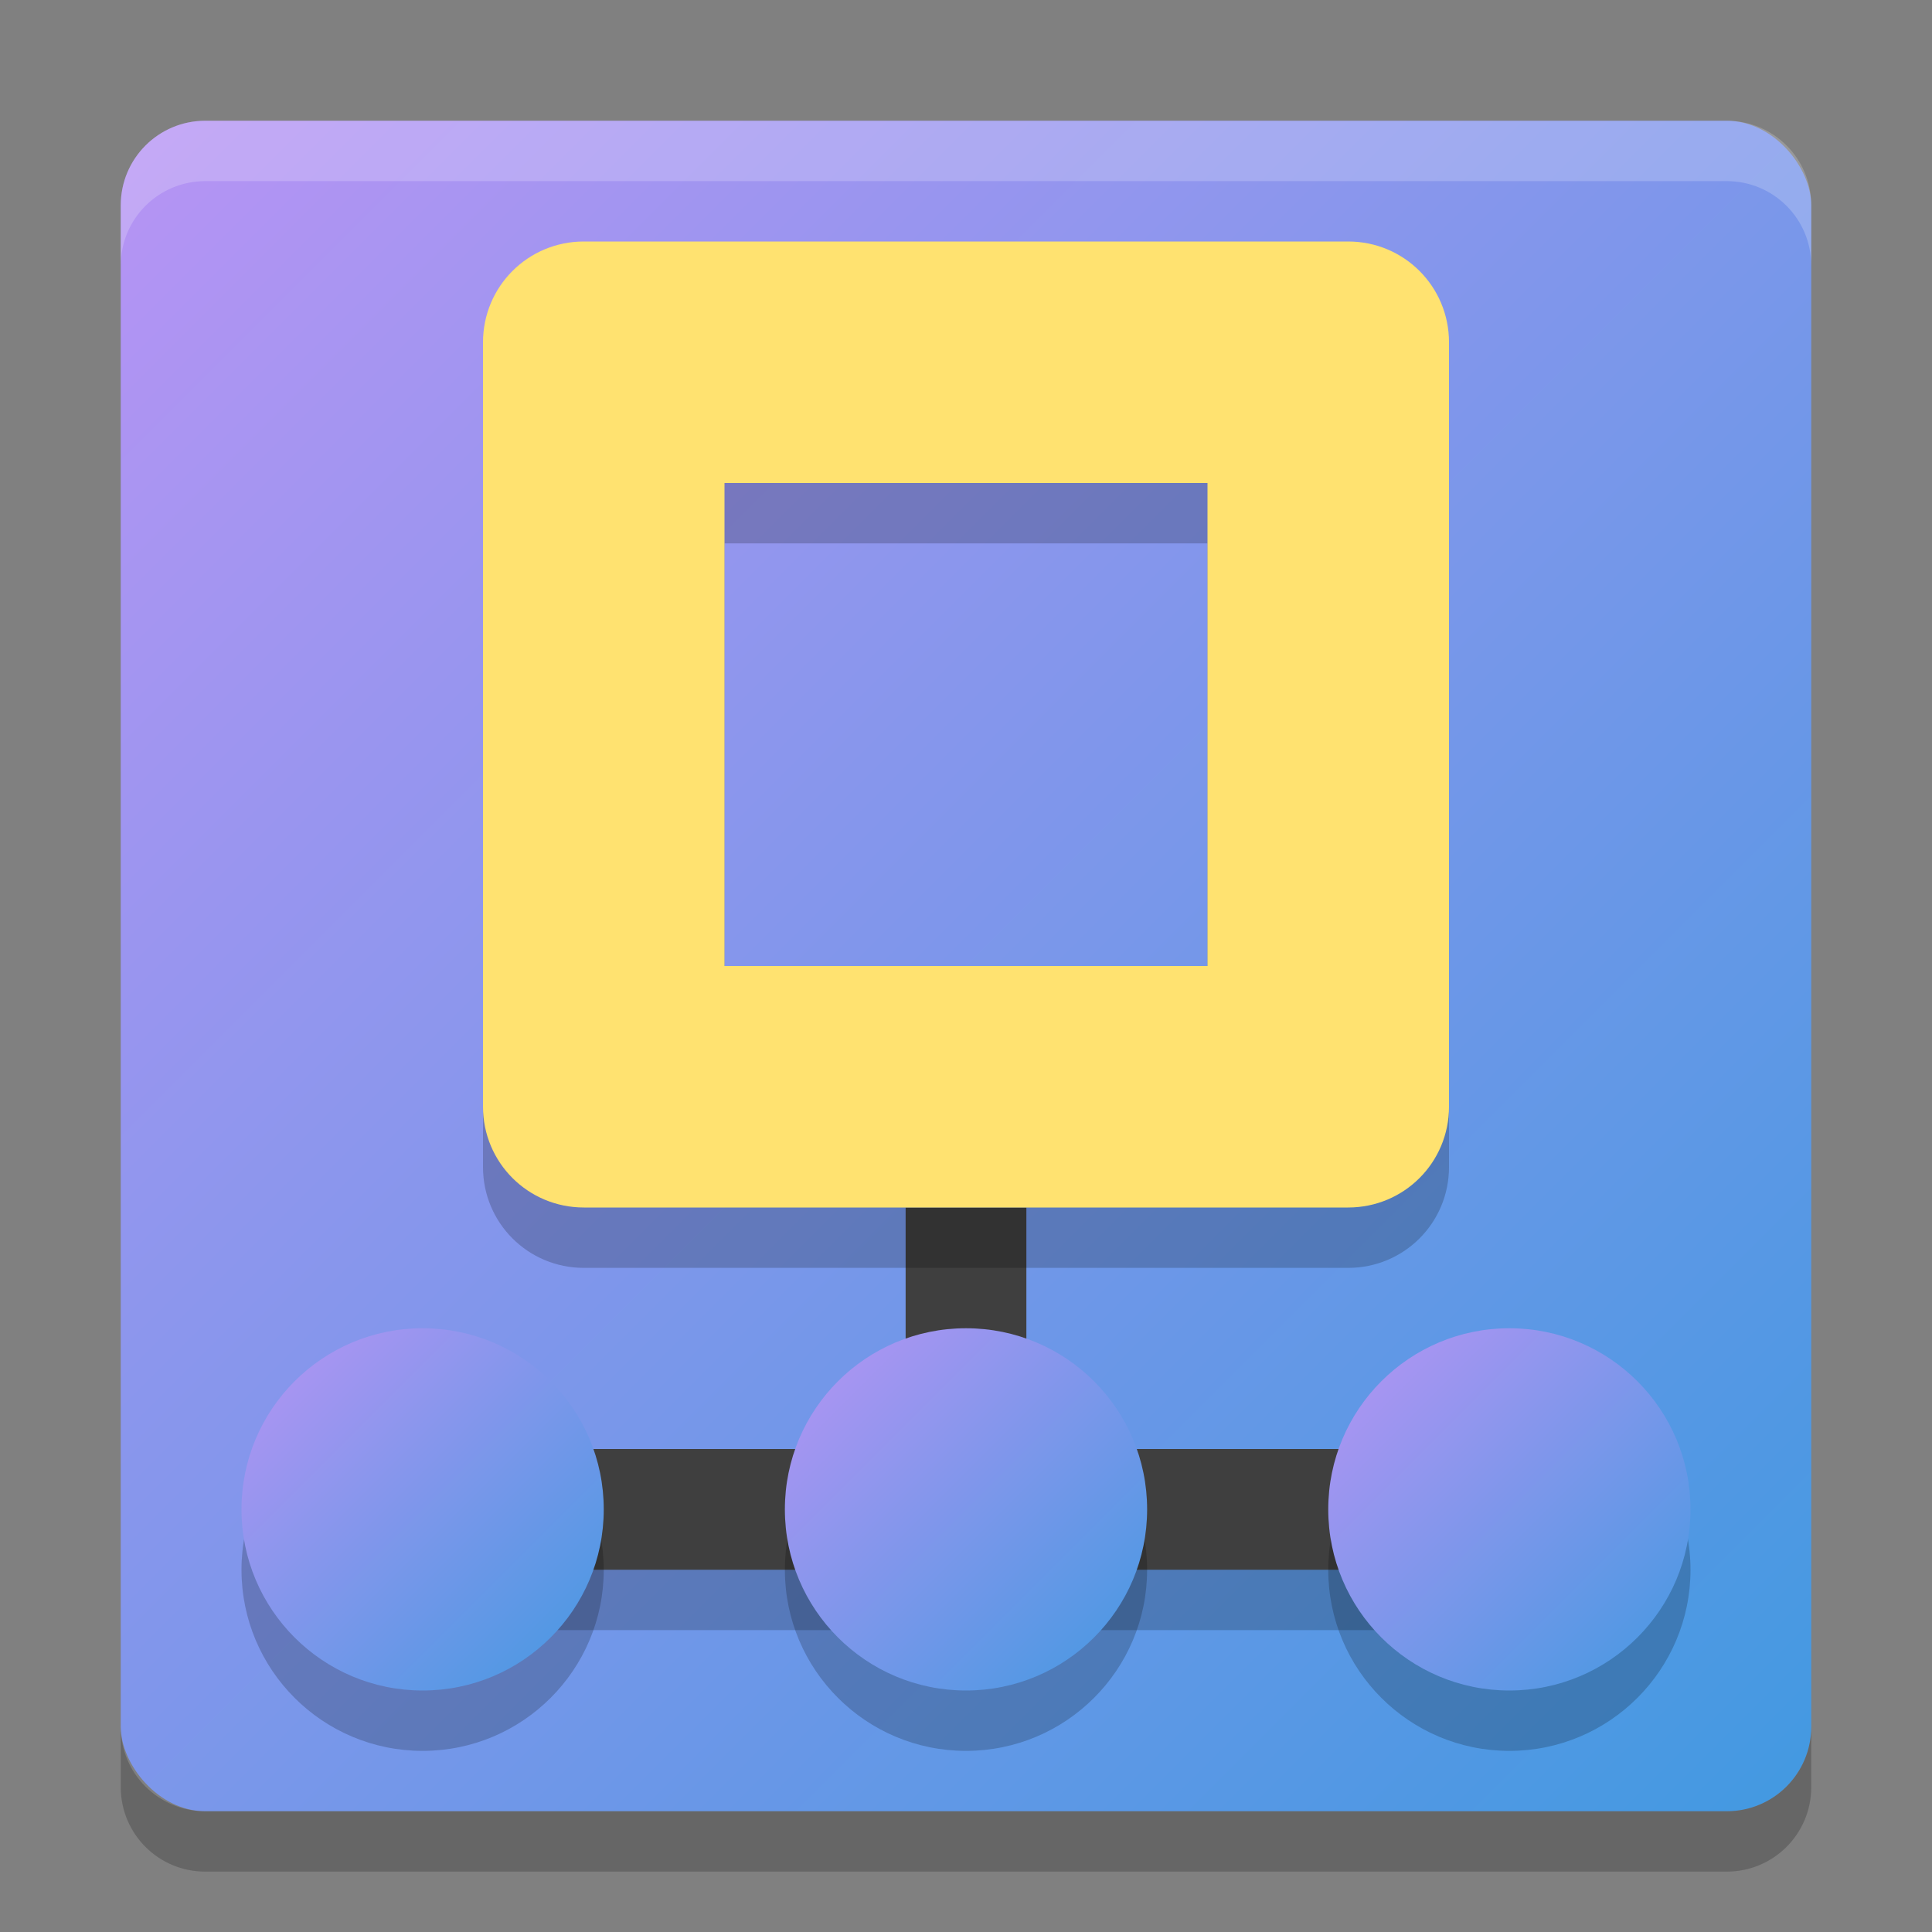 <svg xmlns="http://www.w3.org/2000/svg" width="32" height="32" version="1"><rect width="100%" height="100%" fill="#808080" stroke="none"/><defs>
<linearGradient id="ucPurpleBlue" x1="0%" y1="0%" x2="100%" y2="100%">
  <stop offset="0%" style="stop-color:#B794F4;stop-opacity:1"/>
  <stop offset="100%" style="stop-color:#4299E1;stop-opacity:1"/>
</linearGradient>
</defs>
 <rect fill="url(#ucPurpleBlue)" width="28" height="28" x="2" y="2" rx="1.4" ry="1.4"/>
 <rect style="opacity:0.2" width="20" height="2" x="6" y="25"/>
 <path style="fill:#3f3f3f" d="M 15 20 L 15 24 L 6 24 L 6 26 L 26 26 L 26 24 L 17 24 L 17 20 L 15 20 z"/>
 <path fill="#fff" opacity=".2" d="m3.4 2c-0.776 0-1.4 0.625-1.4 1.4v1c0-0.776 0.625-1.4 1.4-1.4h25.2c0.775 0 1.4 0.625 1.4 1.4v-1c0-0.776-0.625-1.4-1.4-1.4h-25.2z"/>
 <path opacity=".2" d="m2 28.6v1c0 0.775 0.625 1.4 1.4 1.4h25.2c0.775 0 1.4-0.625 1.4-1.4v-1c0 0.775-0.625 1.4-1.4 1.4h-25.2c-0.775 0-1.4-0.625-1.4-1.4z"/>
 <circle opacity=".2" cx="7" cy="26" r="3"/>
 <circle fill="url(#ucPurpleBlue)" cx="7" cy="25" r="3"/>
 <circle opacity=".2" cx="16" cy="26" r="3"/>
 <circle fill="url(#ucPurpleBlue)" cx="16" cy="25" r="3"/>
 <circle opacity=".2" cx="25" cy="26" r="3"/>
 <circle fill="url(#ucPurpleBlue)" cx="25" cy="25" r="3"/>
 <path opacity=".2" d="m9.67 5c-0.925 0-1.67 0.745-1.67 1.67v12.66c0 0.925 0.745 1.67 1.67 1.67h12.66c0.925 0 1.67-0.745 1.67-1.67v-12.66c0-0.925-0.745-1.67-1.67-1.67h-12.66zm2.33 4h8v8h-8v-8z"/>
 <path style="fill:#ffe270" d="m9.67 4c-0.925 0-1.67 0.745-1.67 1.67v12.66c0 0.925 0.745 1.67 1.67 1.67h12.66c0.925 0 1.67-0.745 1.67-1.67v-12.66c0-0.925-0.745-1.67-1.67-1.67h-12.66zm2.33 4h8v8h-8v-8z"/>
</svg>

